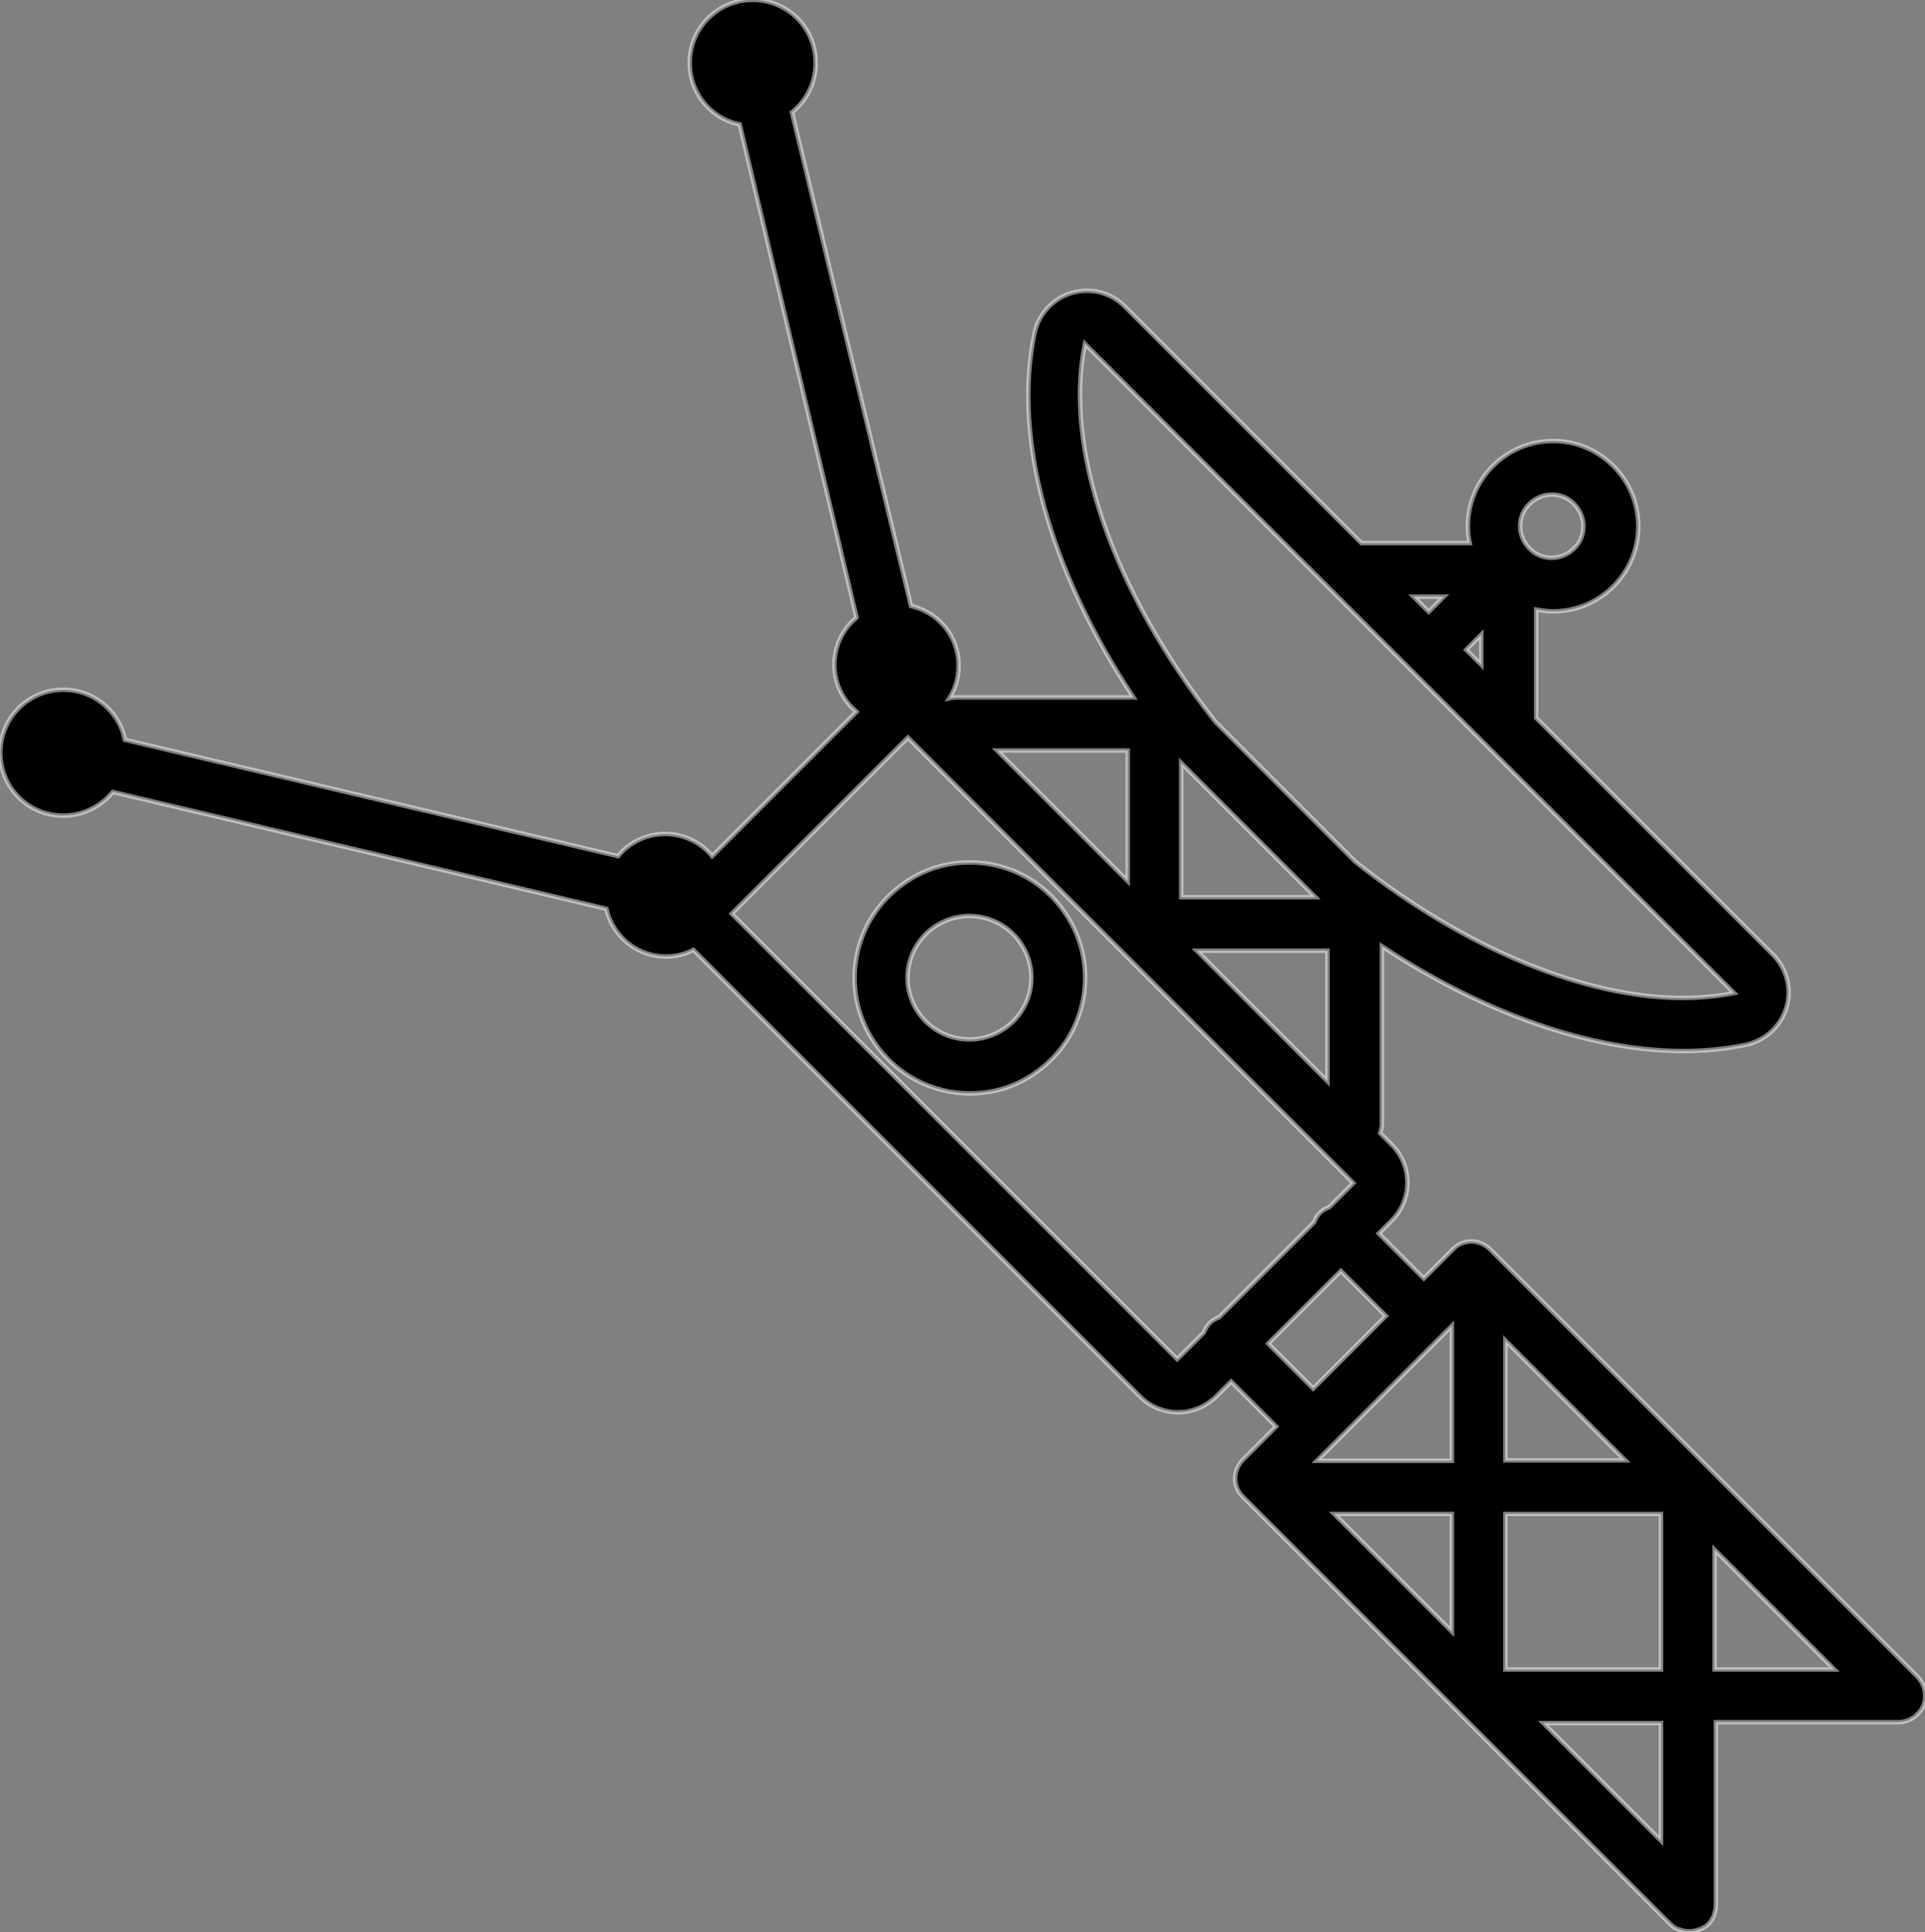 <?xml version="1.0" encoding="utf-8"?>
<svg version="1.1" xmlns="http://www.w3.org/2000/svg" xmlns:xlink="http://www.w3.org/1999/xlink" x="0px"
	 y="0px" viewBox="0 0 431.7 433.3" style="enable-background:new 0 0 431.7 433.3;" xml:space="preserve">
<rect x="0" y="0" width="431.7" height="433.3" fill="#808080" stroke="none"/>
<g>
	<path stroke="rgba(255,255,255,0.5)" d="M429.9,375.9l-95.7-95.7c-1.1-1.1-2.7-1.8-4.2-1.8c-1.6,0-3.1,0.6-4.2,1.8l-6.5,6.5l-10.1-10.1l2.9-2.9
		c4.7-4.7,4.7-12.3,0-17l-2.6-2.6c0.2-0.6,0.4-1.3,0.4-2.1v-39.8c22.9,15.1,46.9,23.5,67.7,23.5c4.8,0,9.5-0.5,13.9-1.4
		c4.3-0.9,7.8-4.1,9.1-8.3c1.3-4.2,0.1-8.8-3-11.9l-53.1-53.1v-24.3c1.2,0.2,2.5,0.4,3.8,0.4c5.1,0,9.9-2,13.5-5.6
		c3.6-3.6,5.6-8.4,5.6-13.5s-2-9.9-5.6-13.5c-3.6-3.6-8.4-5.6-13.5-5.6s-9.9,2-13.5,5.6s-5.6,8.4-5.6,13.5c0,1.3,0.1,2.5,0.4,3.8
		h-24.3c0,0,0,0,0,0l-53.1-53.1c-2.3-2.3-5.3-3.5-8.5-3.5c-1.1,0-2.3,0.2-3.4,0.5c-4.2,1.3-7.4,4.7-8.3,9.1
		c-4.9,23.5,3.4,53.2,22.2,81.6h-39.8c-0.5,0-1,0.1-1.5,0.2c3.3-5.3,2.7-12.4-1.9-17c-1.9-1.9-4.2-3.1-6.7-3.7L177.6,25.2
		c0.4-0.3,0.8-0.7,1.2-1.1c5.5-5.5,5.5-14.5,0-20c-5.5-5.5-14.5-5.5-20,0c-5.5,5.5-5.5,14.5,0,20c2,2,4.5,3.3,7.1,3.8l26.2,110.6
		c-0.3,0.3-0.7,0.6-1,0.9c-5.3,5.3-5.3,14,0,19.3c0.3,0.3,0.7,0.6,1,0.9l-32.4,32.4c-0.3-0.4-0.6-0.7-0.9-1c-5.3-5.3-14-5.3-19.3,0
		c-0.3,0.3-0.6,0.7-0.9,1L28,165.9c-0.5-2.6-1.8-5.1-3.8-7.1c-5.5-5.5-14.5-5.5-20,0c-5.5,5.5-5.5,14.5,0,20c2.8,2.8,6.4,4.1,10,4.1
		s7.2-1.4,10-4.1c0.4-0.4,0.7-0.8,1.1-1.2l110.7,26.2c0.5,2.4,1.8,4.8,3.7,6.7c2.7,2.7,6.2,4,9.7,4c2.1,0,4.2-0.5,6.1-1.5
		c0.1,0.1,0.2,0.2,0.3,0.3l99.9,99.9c2.3,2.3,5.4,3.5,8.5,3.5c3.1,0,6.1-1.2,8.5-3.5l3.4-3.4l10.1,10.1l-7.4,7.4
		c-1.1,1.1-1.8,2.7-1.8,4.2c0,1.6,0.6,3.1,1.8,4.2l95.7,95.7c0.3,0.3,0.6,0.5,0.9,0.8c0,0,0,0,0.1,0c0.3,0.2,0.6,0.4,1,0.5
		c0,0,0.1,0,0.1,0c0.3,0.1,0.7,0.2,1,0.3c0,0,0,0,0.1,0c0.4,0.1,0.7,0.1,1.1,0.1s0.7,0,1.1-0.1c0,0,0,0,0.1,0c0.4-0.1,0.7-0.2,1-0.3
		c0,0,0.1,0,0.1,0c0.3-0.1,0.7-0.3,1-0.5c0,0,0,0,0.1,0c0.7-0.4,1.2-1,1.7-1.7c0,0,0,0,0-0.1c0.2-0.3,0.4-0.6,0.5-1c0,0,0,0,0-0.1
		c0.1-0.3,0.2-0.7,0.3-1c0,0,0,0,0-0.1c0.1-0.4,0.1-0.7,0.1-1.1v-40.9h40.9c1.7,0,3.3-0.7,4.4-1.9c0,0,0.1,0,0.1-0.1
		C432.3,382.1,432.3,378.3,429.9,375.9z M372.5,374.4h-34.9v-34.9h34.9V374.4z M325.6,297.3v30.3h-30.3L325.6,297.3z M325.6,339.5
		v26.4l-26.4-26.4H325.6z M337.6,327.5v-26.9l26.9,26.9H337.6z M268.4,213.2h29.3v29.3L268.4,213.2z M264.9,171.1l30.1,30.1h-30.1
		V171.1z M328.8,145.7l3.4-3.4v6.8L328.8,145.7z M343,113c1.3-1.3,3.1-2.1,5-2.1c1.9,0,3.7,0.7,5,2.1c1.3,1.3,2.1,3.1,2.1,5
		c0,1.9-0.7,3.7-2.1,5c-1.3,1.3-3.1,2.1-5,2.1c-1.9,0-3.7-0.7-5-2.1c-1.3-1.3-2.1-3.1-2.1-5C340.9,116.1,341.6,114.3,343,113z
		 M323.8,133.8l-3.4,3.4l-3.4-3.4H323.8z M243.3,77.1l145.6,145.6c-3.6,0.7-7.5,1.1-11.5,1.1c-21.7,0-48.5-10.8-73.4-30.5
		l-31.4-31.4C249.4,132.5,238.5,100.4,243.3,77.1z M252.9,197.6l-29.3-29.3h29.3V197.6z M164.1,204.9l39.5-39.5l99.9,99.9l-5.4,5.4
		c-0.8,0.3-1.5,0.7-2.1,1.3c-0.6,0.6-1,1.3-1.3,2.1l-21.3,21.3c-0.8,0.3-1.5,0.7-2.1,1.3c-0.6,0.6-1,1.3-1.3,2.1l-6,6L164.1,204.9z
		 M284.4,301.3l16.3-16.3l10.1,10.1l-16.3,16.3L284.4,301.3z M372.5,412.8l-26.4-26.4h26.4V412.8z M384.5,347.5l26.9,26.9h-26.9
		V347.5z"/>
	<path stroke="rgba(255,255,255,0.5)" class="st0" d="M217.5,193.4C217.5,193.4,217.5,193.4,217.5,193.4c-5.2,0-10.2,1.5-14.5,4.5c-11.8,8-14.9,24.1-6.9,35.9
		c4.8,7.1,12.8,11.4,21.4,11.4c5.2,0,10.2-1.5,14.5-4.5c11.8-8,14.9-24.1,6.9-35.9C234.1,197.6,226.1,193.4,217.5,193.4z
		 M225.2,230.7c-2.4,1.6-5.1,2.4-7.8,2.4c-4.4,0-8.8-2.1-11.5-6.1c-4.3-6.3-2.6-14.9,3.7-19.2c2.4-1.6,5.1-2.4,7.8-2.4
		c4.4,0,8.8,2.1,11.5,6.1C233.2,217.8,231.6,226.4,225.2,230.7z"/>
</g>
</svg>
